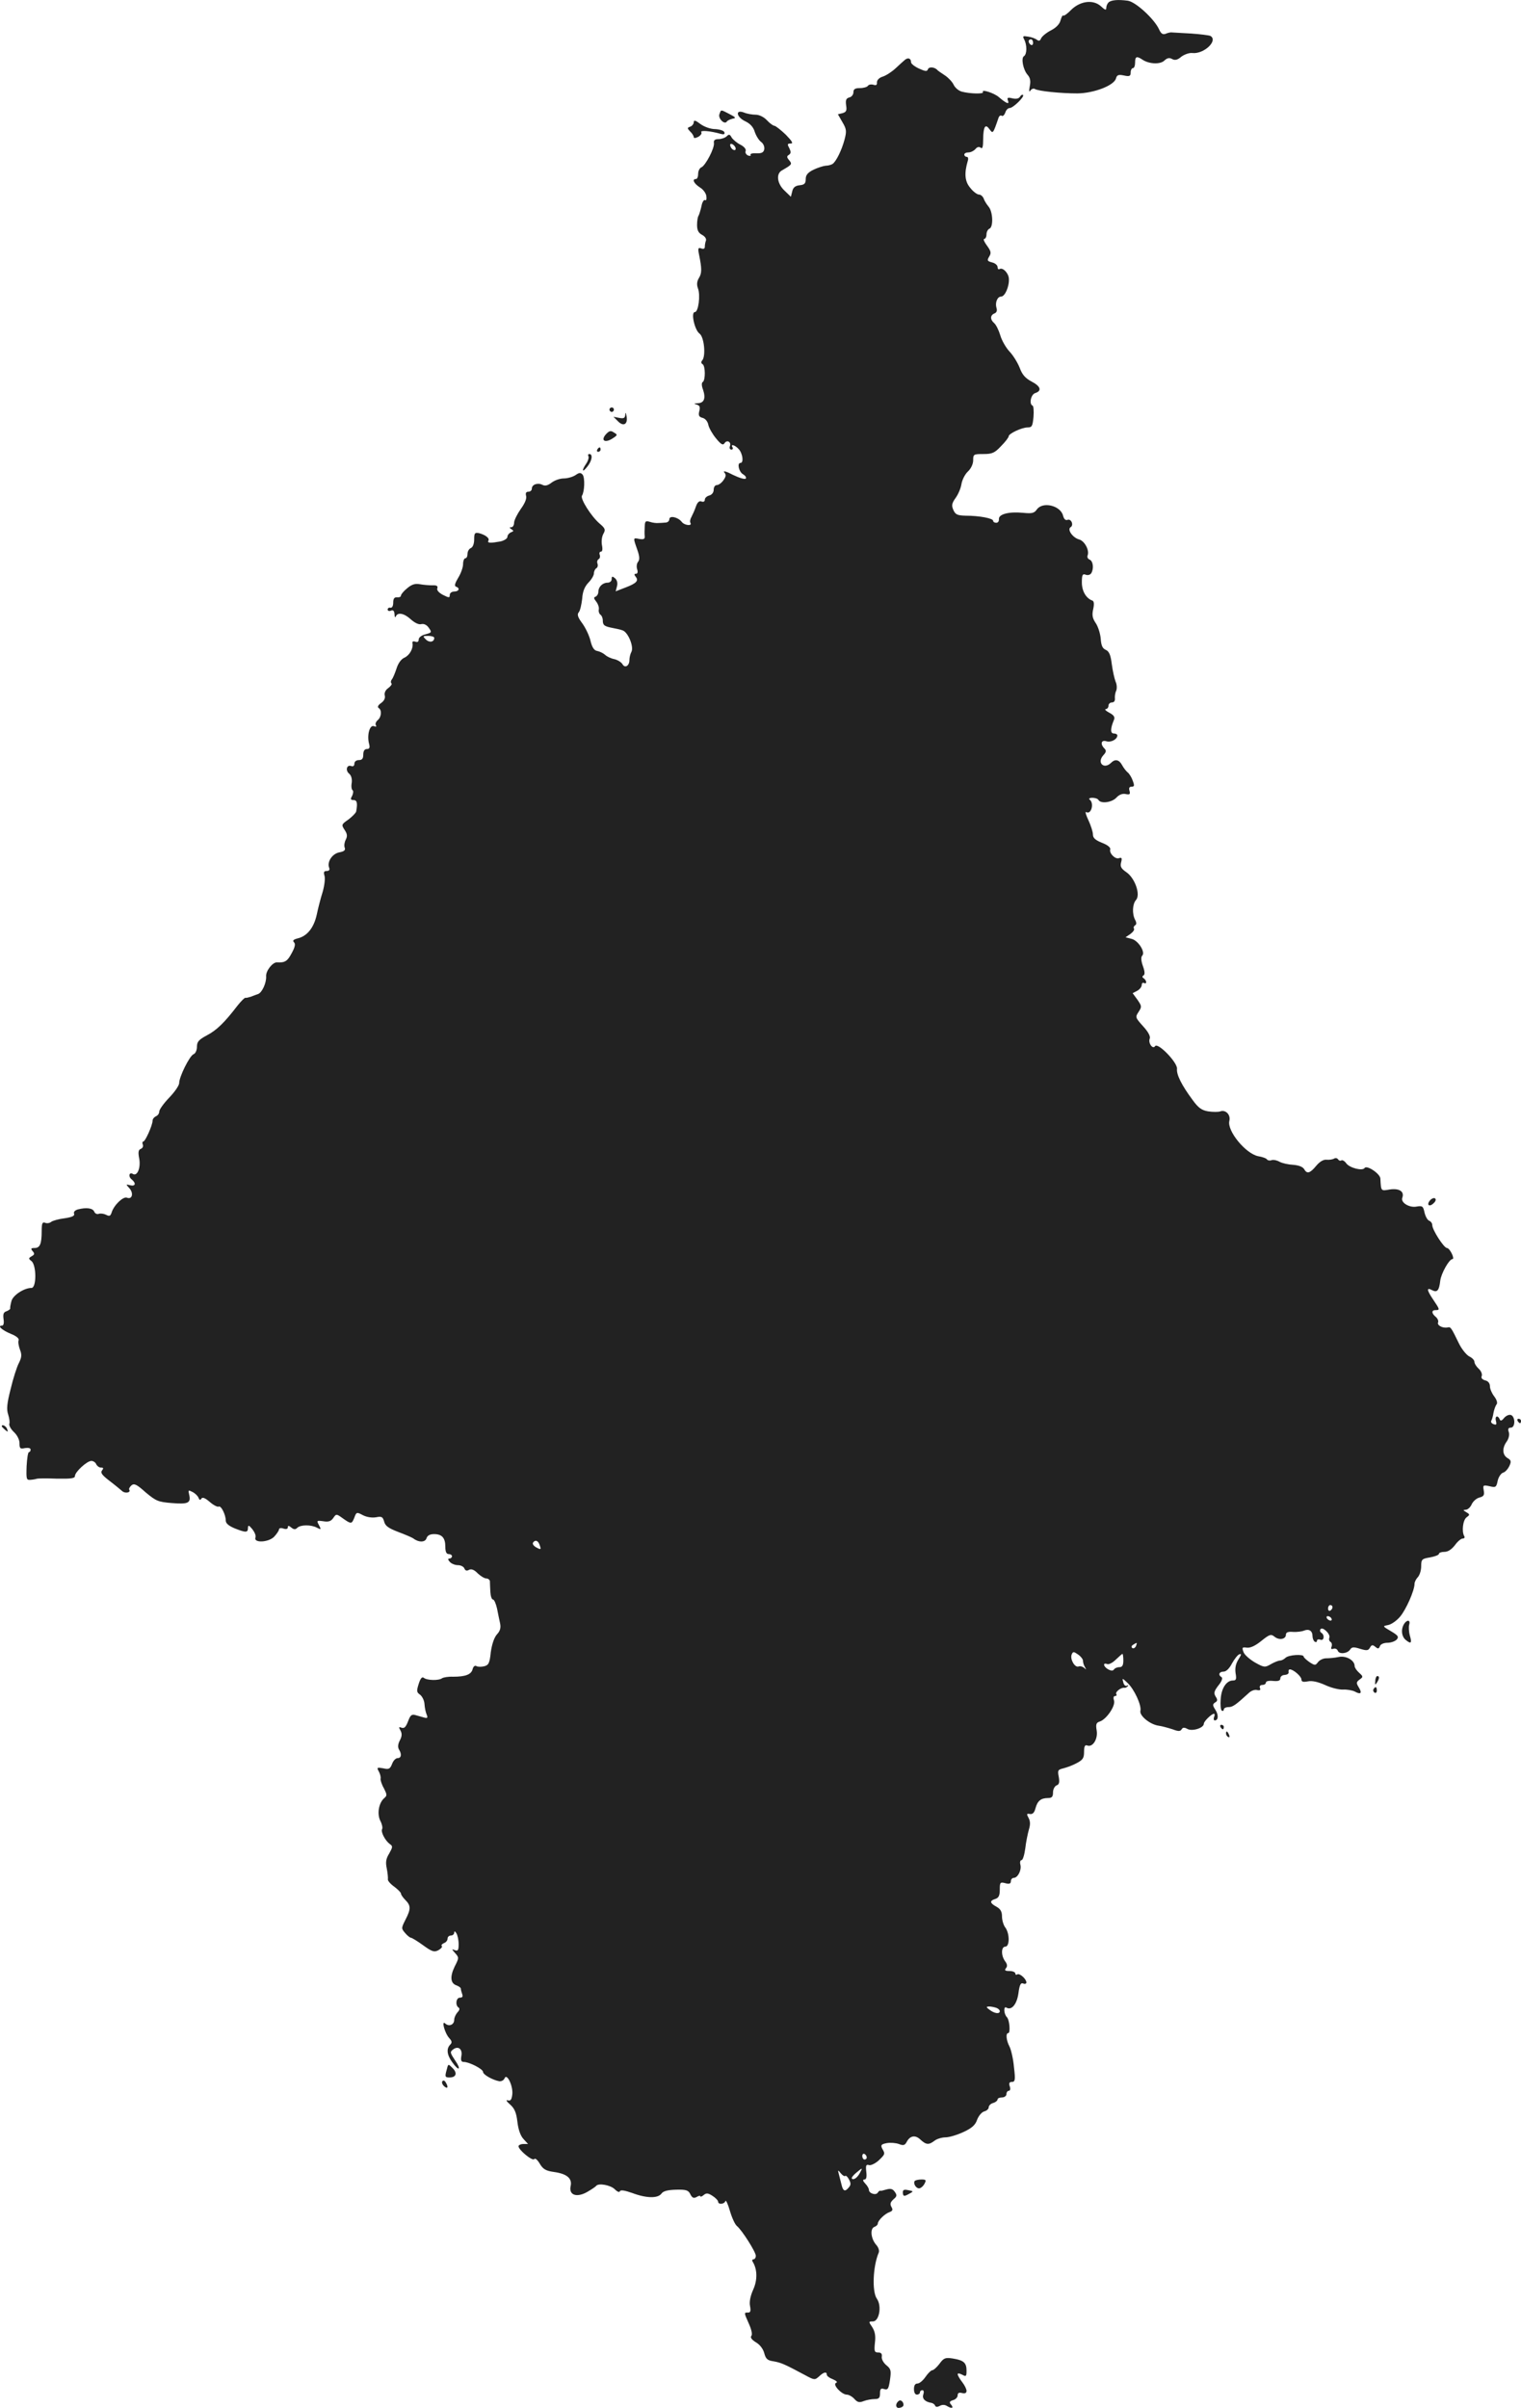 <?xml version="1.0" standalone="no"?>
<!DOCTYPE svg PUBLIC "-//W3C//DTD SVG 20010904//EN"
 "http://www.w3.org/TR/2001/REC-SVG-20010904/DTD/svg10.dtd">
<svg version="1.0" xmlns="http://www.w3.org/2000/svg"
 width="685.799pt" height="1085.72pt" viewBox="0 0 685.799 1085.72"
 preserveAspectRatio="xMidYMid meet">
<g transform="translate(-639.201,1523.72) scale(0.1,-0.1)"
fill="#222222" stroke="none">
<path d="M11390 15226 c-6 -6 -10 -17 -10 -25 0 -11 -6 -9 -23 7 -34 32 -92
26 -134 -14 -17 -18 -34 -30 -37 -27 -3 3 -8 -7 -12 -21 -4 -17 -20 -34 -44
-46 -21 -11 -40 -27 -44 -36 -4 -11 -10 -13 -19 -6 -6 5 -24 12 -39 14 -24 4
-26 3 -18 -13 13 -24 13 -66 -1 -75 -14 -8 -4 -62 17 -85 11 -13 14 -27 9 -51
-4 -22 -3 -28 3 -19 5 7 14 11 20 7 16 -10 118 -20 192 -20 75 1 166 36 174
68 4 15 11 18 35 13 26 -6 31 -3 31 13 0 11 5 20 10 20 6 0 10 11 10 25 0 28
7 31 35 12 30 -19 80 -21 98 -2 12 11 22 13 34 6 13 -7 25 -4 42 11 14 10 36
18 50 16 52 -5 116 56 81 77 -5 3 -45 8 -87 11 -43 2 -82 5 -88 5 -5 1 -18 -2
-27 -6 -13 -5 -21 0 -30 20 -21 46 -105 124 -141 129 -45 6 -76 3 -87 -8z
m-340 -182 c0 -8 -4 -12 -10 -9 -5 3 -10 10 -10 16 0 5 5 9 10 9 6 0 10 -7 10
-16z"/>
<path d="M10473 14968 c-6 -5 -25 -22 -42 -38 -17 -16 -43 -33 -58 -38 -17 -5
-27 -16 -27 -26 1 -12 -3 -15 -16 -11 -10 3 -21 1 -25 -5 -3 -5 -19 -10 -36
-10 -22 0 -29 -5 -29 -19 0 -10 -8 -21 -18 -23 -15 -4 -18 -12 -15 -35 4 -24
1 -31 -16 -36 l-21 -5 20 -35 c19 -32 20 -41 10 -79 -13 -49 -38 -99 -54 -110
-6 -4 -20 -8 -31 -8 -11 -1 -36 -9 -55 -18 -26 -13 -35 -24 -35 -42 0 -20 -6
-26 -27 -28 -20 -2 -30 -10 -34 -28 l-6 -24 -29 28 c-33 31 -39 76 -11 91 45
26 47 28 32 46 -11 13 -11 18 -1 24 10 7 10 13 2 30 -10 18 -9 21 6 21 13 0 7
10 -22 40 -22 21 -45 39 -51 40 -6 0 -21 11 -34 25 -14 15 -35 25 -51 25 -15
0 -39 4 -53 10 -40 15 -34 -21 7 -40 21 -10 36 -26 42 -47 6 -18 19 -39 29
-46 10 -7 16 -22 14 -33 -3 -14 -11 -19 -36 -18 -17 1 -29 -2 -26 -7 3 -5 -2
-6 -11 -3 -9 4 -14 13 -11 20 3 8 -6 20 -24 29 -16 8 -33 23 -39 32 -8 15 -12
16 -22 6 -7 -7 -24 -13 -37 -13 -16 0 -23 -5 -21 -17 4 -23 -38 -102 -56 -110
-8 -3 -15 -16 -15 -29 0 -13 -4 -24 -10 -24 -19 0 -10 -20 18 -38 15 -9 28
-27 29 -40 2 -13 -1 -21 -6 -17 -5 3 -13 -9 -16 -27 -4 -18 -10 -37 -13 -43
-4 -5 -7 -24 -7 -42 0 -24 6 -36 23 -45 13 -7 20 -18 17 -26 -3 -7 -5 -20 -5
-28 0 -8 -6 -11 -16 -7 -14 5 -16 1 -10 -28 13 -64 13 -84 -1 -106 -9 -15 -10
-30 -4 -46 12 -31 2 -107 -14 -107 -19 0 -1 -81 21 -97 21 -15 29 -99 13 -120
-7 -7 -6 -14 1 -18 13 -8 13 -72 1 -80 -6 -3 -6 -17 1 -35 13 -39 5 -60 -24
-61 -18 -1 -19 -2 -5 -6 14 -4 17 -11 12 -30 -5 -19 -1 -26 15 -30 12 -3 23
-16 26 -32 3 -14 19 -42 35 -61 22 -27 31 -32 38 -21 11 17 32 5 24 -14 -3 -8
0 -15 7 -15 6 0 8 5 5 10 -11 17 11 11 28 -8 18 -20 23 -62 8 -62 -17 0 -7
-41 11 -51 10 -6 16 -14 13 -19 -3 -6 -29 2 -58 16 -28 15 -46 20 -40 12 10
-11 9 -19 -3 -36 -8 -12 -22 -22 -30 -22 -8 0 -14 -9 -14 -21 0 -12 -8 -23
-20 -26 -11 -3 -20 -11 -20 -19 0 -8 -6 -11 -15 -8 -10 4 -18 -3 -25 -22 -5
-16 -15 -37 -20 -47 -6 -10 -8 -22 -5 -27 10 -16 -27 -12 -39 4 -17 22 -56 30
-56 12 0 -8 -8 -15 -17 -15 -10 -1 -25 -2 -33 -2 -8 -1 -25 1 -37 5 -20 6 -23
4 -24 -21 -1 -15 -1 -35 0 -44 1 -12 -4 -15 -24 -12 -29 6 -29 7 -10 -47 11
-31 12 -46 4 -56 -6 -7 -8 -22 -4 -34 4 -12 2 -20 -6 -20 -8 0 -8 -4 -1 -13
15 -18 4 -30 -46 -49 l-44 -17 6 23 c4 15 0 28 -9 36 -12 10 -15 9 -15 -4 0
-9 -8 -16 -18 -16 -23 0 -42 -19 -42 -41 0 -10 -6 -19 -12 -22 -10 -3 -9 -8 2
-22 8 -10 14 -26 12 -36 -2 -9 2 -20 8 -24 5 -3 10 -15 10 -25 0 -22 7 -27 43
-34 15 -3 36 -7 46 -11 25 -8 52 -74 40 -97 -5 -9 -9 -26 -9 -37 0 -26 -20
-38 -31 -19 -5 9 -21 19 -36 23 -16 3 -35 12 -43 20 -8 7 -24 15 -35 17 -14 2
-23 16 -30 44 -5 23 -22 59 -37 80 -21 28 -25 41 -16 51 6 7 12 35 15 60 2 33
11 55 28 73 14 14 25 33 25 42 0 9 5 20 11 23 6 4 8 13 5 21 -3 7 -1 16 5 20
6 3 8 12 5 20 -3 8 0 14 6 14 6 0 8 11 4 30 -3 18 0 39 7 51 10 18 8 24 -18
46 -38 33 -87 111 -79 125 12 19 14 81 3 95 -9 10 -15 10 -32 -2 -12 -8 -36
-15 -53 -15 -18 0 -42 -9 -55 -19 -17 -13 -29 -16 -41 -10 -21 11 -48 2 -48
-17 0 -8 -7 -14 -16 -14 -10 0 -13 -6 -10 -18 4 -12 -5 -34 -24 -60 -16 -23
-30 -51 -30 -62 0 -11 -6 -20 -12 -20 -10 0 -10 -2 0 -9 11 -7 11 -9 -2 -14
-9 -4 -16 -13 -16 -20 0 -8 -14 -17 -31 -21 -44 -8 -61 -8 -55 3 7 11 -12 26
-41 34 -20 4 -23 1 -23 -28 0 -20 -6 -35 -15 -39 -8 -3 -15 -15 -15 -26 0 -11
-4 -20 -10 -20 -5 0 -10 -12 -10 -26 0 -15 -10 -43 -22 -62 -15 -25 -18 -37
-10 -40 19 -6 14 -22 -8 -22 -11 0 -20 -7 -20 -15 0 -14 -3 -14 -31 0 -19 10
-29 22 -25 30 3 10 -3 14 -22 13 -15 0 -41 2 -57 5 -22 4 -37 -1 -58 -19 -15
-12 -27 -27 -27 -32 0 -6 -8 -9 -17 -8 -13 1 -18 -6 -18 -24 0 -15 -5 -24 -12
-23 -7 2 -13 -2 -13 -8 0 -6 7 -9 15 -5 10 4 15 -1 16 -17 0 -12 3 -16 6 -9 8
20 38 14 68 -14 17 -15 35 -24 46 -21 12 3 25 -3 34 -16 15 -21 14 -22 -15
-30 -17 -4 -30 -14 -30 -23 0 -10 -6 -14 -15 -10 -10 3 -15 1 -13 -7 4 -24
-13 -54 -36 -65 -15 -6 -29 -26 -36 -49 -7 -21 -16 -43 -21 -49 -5 -6 -6 -14
-2 -18 4 -3 -3 -13 -14 -21 -13 -9 -19 -22 -16 -34 3 -12 -3 -24 -17 -34 -13
-9 -17 -17 -11 -22 16 -9 13 -41 -4 -55 -8 -7 -12 -17 -8 -23 4 -6 0 -8 -9 -4
-19 7 -32 -40 -22 -79 5 -18 2 -24 -10 -24 -10 0 -16 -9 -16 -25 0 -18 -5 -25
-20 -25 -12 0 -20 -7 -20 -16 0 -10 -6 -14 -14 -11 -20 8 -28 -19 -10 -34 10
-8 14 -24 12 -41 -3 -16 -1 -31 4 -34 4 -3 3 -14 -2 -25 -9 -15 -7 -19 5 -19
17 0 20 -13 13 -52 -2 -7 -18 -23 -35 -36 -32 -22 -32 -24 -17 -47 12 -18 13
-28 5 -44 -6 -11 -8 -27 -5 -35 5 -12 -2 -18 -24 -22 -32 -6 -56 -43 -46 -69
4 -10 0 -15 -11 -15 -12 0 -15 -5 -10 -21 4 -12 0 -45 -8 -73 -9 -28 -21 -75
-27 -104 -13 -58 -43 -96 -86 -106 -19 -5 -24 -10 -16 -18 7 -7 4 -22 -11 -49
-19 -36 -30 -43 -66 -41 -20 1 -51 -39 -49 -63 2 -29 -19 -75 -37 -80 -8 -3
-23 -8 -32 -12 -10 -3 -21 -6 -25 -5 -3 1 -19 -15 -35 -35 -59 -77 -94 -111
-138 -134 -37 -20 -45 -29 -45 -52 0 -16 -7 -30 -15 -33 -18 -7 -65 -102 -65
-130 0 -11 -20 -40 -45 -66 -25 -26 -45 -54 -45 -63 0 -9 -7 -18 -15 -21 -8
-4 -15 -12 -15 -20 0 -20 -33 -94 -42 -94 -4 0 -5 -6 -2 -14 3 -7 -1 -16 -9
-19 -11 -4 -13 -15 -7 -45 7 -41 -9 -80 -29 -68 -16 10 -22 -11 -6 -24 22 -18
18 -33 -6 -27 -20 5 -20 5 -4 -13 21 -23 13 -53 -11 -43 -17 6 -59 -34 -69
-68 -5 -15 -10 -17 -25 -9 -10 5 -25 7 -33 4 -8 -3 -17 2 -20 10 -7 16 -35 20
-74 10 -13 -4 -20 -11 -17 -19 4 -10 -9 -16 -43 -21 -26 -3 -54 -11 -60 -16
-7 -6 -20 -8 -28 -4 -12 4 -15 -3 -15 -38 0 -58 -8 -76 -32 -76 -17 0 -18 -3
-9 -14 10 -11 9 -16 -4 -23 -15 -9 -15 -11 -1 -22 23 -19 23 -121 0 -121 -33
0 -82 -32 -90 -58 -4 -15 -7 -30 -6 -34 1 -4 -7 -9 -16 -13 -14 -4 -17 -13
-14 -35 3 -19 0 -30 -7 -30 -23 0 1 -21 40 -37 25 -10 38 -21 35 -29 -3 -7 0
-26 6 -42 9 -23 8 -35 -5 -61 -9 -17 -26 -70 -37 -117 -17 -66 -19 -92 -11
-115 5 -16 8 -35 5 -42 -2 -7 7 -24 21 -37 15 -14 25 -35 25 -50 0 -24 3 -27
25 -22 15 2 25 0 25 -7 0 -6 -3 -11 -7 -11 -5 0 -9 -29 -11 -64 -2 -61 -1 -63
20 -61 13 1 25 4 28 5 3 1 42 2 88 0 63 -1 82 1 82 12 0 18 54 68 74 68 9 0
19 -7 22 -15 4 -8 13 -15 21 -15 12 0 13 -3 5 -13 -8 -10 0 -21 34 -47 25 -19
50 -40 57 -46 13 -12 40 -7 32 6 -3 4 2 13 10 20 12 10 24 4 64 -32 47 -39 56
-43 118 -48 73 -6 87 0 78 38 -5 21 -4 22 15 12 12 -6 24 -18 27 -26 4 -11 8
-12 13 -4 5 8 17 3 38 -15 17 -15 36 -24 40 -21 11 6 32 -37 32 -63 0 -13 14
-24 40 -35 51 -20 60 -20 60 2 1 14 4 13 20 -6 10 -13 17 -29 14 -37 -10 -26
58 -23 84 3 12 13 22 28 22 33 0 6 9 8 20 4 12 -4 20 -2 20 6 0 8 4 8 15 -1
12 -10 19 -10 27 -2 15 15 63 15 89 1 19 -10 20 -9 9 12 -11 20 -10 21 20 17
23 -4 35 0 45 15 13 19 14 19 43 -2 38 -27 40 -26 52 4 9 25 11 25 39 10 18
-9 41 -12 59 -9 25 5 30 2 36 -19 5 -20 19 -30 63 -47 32 -12 62 -25 68 -29
24 -19 54 -19 60 0 4 13 16 19 34 19 36 0 51 -17 51 -57 0 -23 5 -33 15 -33 8
0 15 -4 15 -10 0 -5 -5 -10 -11 -10 -8 0 -8 -5 1 -15 7 -8 23 -15 37 -15 13 0
26 -7 29 -15 4 -10 11 -12 21 -6 10 5 23 1 39 -16 13 -12 30 -23 39 -23 8 0
15 -6 16 -12 0 -7 1 -29 2 -48 1 -19 6 -35 12 -35 5 0 13 -18 18 -40 4 -22 11
-53 14 -68 4 -20 0 -34 -15 -50 -12 -14 -22 -44 -27 -79 -5 -50 -10 -59 -30
-64 -13 -3 -29 -3 -35 1 -7 4 -14 -2 -17 -14 -6 -24 -32 -34 -88 -34 -22 1
-44 -3 -50 -7 -14 -11 -68 -10 -82 2 -8 6 -15 -2 -23 -27 -10 -32 -10 -38 6
-49 10 -8 19 -26 20 -42 1 -16 5 -37 10 -48 6 -15 3 -17 -12 -13 -10 3 -28 8
-39 11 -17 5 -23 -1 -33 -28 -10 -26 -17 -33 -29 -29 -13 5 -14 3 -5 -13 7
-13 7 -25 -3 -44 -9 -17 -10 -31 -4 -41 13 -21 11 -39 -6 -39 -9 0 -20 -12
-25 -26 -9 -23 -15 -26 -40 -20 -28 5 -30 4 -20 -14 6 -11 10 -26 8 -33 -1 -6
5 -26 15 -43 14 -28 15 -33 2 -44 -25 -21 -34 -71 -18 -103 8 -15 11 -32 8
-37 -7 -12 13 -51 34 -67 15 -10 14 -14 -2 -43 -15 -24 -17 -40 -11 -68 4 -20
6 -42 5 -49 -1 -6 12 -21 29 -33 16 -12 30 -26 30 -31 0 -5 9 -18 20 -29 25
-25 25 -41 0 -89 -19 -38 -19 -39 -1 -60 10 -12 22 -21 26 -21 4 0 29 -15 55
-34 40 -29 50 -32 69 -22 12 7 19 15 15 19 -4 3 1 9 10 13 9 3 16 12 16 20 0
8 7 14 15 14 8 0 15 6 15 13 0 8 4 7 10 -3 5 -8 10 -30 10 -49 0 -27 -3 -32
-17 -27 -15 6 -15 5 1 -13 18 -20 18 -22 -2 -61 -22 -46 -19 -76 9 -85 10 -4
19 -10 19 -15 0 -5 3 -15 6 -24 4 -11 1 -16 -10 -16 -18 0 -22 -35 -6 -45 6
-4 4 -12 -5 -21 -8 -9 -15 -24 -15 -34 0 -22 -23 -32 -40 -17 -19 18 -3 -43
18 -66 12 -13 13 -20 4 -29 -18 -18 -15 -46 9 -79 30 -43 43 -35 13 8 -23 35
-24 38 -8 50 23 17 43 0 36 -32 -3 -18 0 -25 11 -25 25 0 87 -32 87 -45 0 -12
42 -36 73 -42 10 -1 20 4 24 13 10 26 39 -34 35 -72 -3 -25 -8 -31 -21 -27 -9
3 -5 -5 10 -18 21 -18 29 -37 34 -79 4 -35 14 -63 27 -77 l21 -23 -21 0 c-12
0 -22 -5 -22 -10 0 -17 64 -69 71 -58 4 6 15 -4 25 -21 14 -24 27 -32 63 -37
59 -8 84 -29 76 -64 -9 -41 28 -53 75 -26 19 11 37 23 40 27 10 14 65 4 84
-15 12 -12 21 -15 23 -9 3 7 22 4 56 -8 64 -24 116 -25 132 -2 8 11 28 16 66
17 45 1 55 -2 64 -21 8 -16 15 -19 28 -12 9 6 17 7 17 3 0 -3 7 -1 15 6 12 10
20 9 40 -4 14 -9 25 -21 25 -26 0 -14 28 -12 33 3 2 6 11 -13 20 -44 9 -31 23
-62 32 -69 23 -19 85 -117 85 -134 0 -9 -5 -16 -11 -16 -5 0 -7 -5 -3 -11 21
-34 22 -82 2 -126 -13 -29 -18 -56 -14 -74 4 -22 2 -29 -9 -29 -19 0 -19 1 4
-51 12 -27 16 -48 11 -54 -6 -7 1 -17 20 -29 18 -10 33 -30 38 -49 7 -26 14
-33 43 -37 34 -6 51 -14 139 -61 44 -24 46 -24 65 -7 21 20 35 23 35 8 0 -6
12 -15 28 -21 16 -7 22 -13 14 -16 -18 -7 25 -53 48 -53 9 0 25 -9 34 -19 14
-16 23 -18 43 -10 13 5 35 9 49 9 19 0 24 5 24 26 0 20 4 24 19 19 16 -5 20 1
26 42 6 42 4 49 -17 66 -13 11 -22 28 -20 38 2 13 -3 19 -16 19 -17 0 -19 5
-15 44 4 31 0 51 -12 70 -17 25 -17 26 3 26 28 0 41 69 18 102 -23 32 -18 147
8 208 4 9 -1 24 -11 35 -24 27 -29 73 -9 81 9 3 16 10 16 15 0 14 32 45 53 52
14 5 16 11 8 24 -7 13 -4 21 10 34 16 13 16 19 5 34 -9 13 -19 15 -37 10 -13
-4 -26 -7 -28 -6 -2 2 -7 -2 -11 -8 -8 -14 -40 -4 -40 12 0 6 -7 19 -17 29
-11 12 -12 18 -3 18 8 0 11 11 8 35 -3 28 -1 34 12 30 8 -3 28 7 43 20 30 29
31 30 17 54 -8 16 -5 20 20 25 17 3 41 1 55 -4 20 -8 27 -6 35 9 15 29 39 33
62 11 26 -24 38 -25 64 -5 10 8 33 15 49 15 17 0 53 11 81 24 39 18 54 32 62
56 7 18 21 34 32 37 11 3 20 11 20 18 0 8 9 17 20 20 11 3 20 11 20 16 0 5 9
9 20 9 11 0 20 7 20 15 0 8 5 15 11 15 6 0 8 9 4 20 -5 14 -2 20 10 20 14 0
16 9 9 66 -3 37 -13 79 -20 93 -15 28 -18 61 -6 61 11 0 6 60 -6 72 -14 14
-16 52 -2 43 23 -14 47 15 54 64 5 38 10 49 21 45 8 -4 15 -1 15 4 0 16 -30
43 -41 37 -5 -4 -9 -1 -9 4 0 6 -12 11 -26 11 -20 0 -24 3 -16 13 7 8 6 18 -4
31 -19 26 -18 66 1 66 20 0 20 59 0 86 -8 10 -15 33 -15 50 0 22 -7 34 -25 44
-30 16 -32 27 -5 35 15 5 20 15 20 42 0 33 2 35 25 29 18 -5 25 -2 25 9 0 8 6
15 13 15 18 0 36 35 30 59 -3 11 -1 21 5 21 6 0 13 24 17 53 3 28 11 66 16 84
7 22 7 38 -1 53 -10 18 -9 21 6 18 12 -2 20 6 25 26 9 33 24 46 57 46 17 0 22
6 22 25 0 14 7 28 16 32 12 4 14 14 10 38 -6 30 -4 33 21 39 16 4 43 14 61 24
26 14 32 22 32 50 0 25 4 33 14 29 25 -10 49 29 43 67 -5 29 -2 36 14 41 30
10 72 71 64 95 -4 12 -2 20 5 20 6 0 9 4 5 9 -5 10 23 31 37 28 3 -1 10 2 15
7 4 5 3 6 -3 3 -7 -4 -14 2 -17 14 -6 21 -5 21 19 -2 30 -28 64 -101 58 -126
-5 -22 44 -62 83 -67 15 -2 43 -10 62 -16 26 -10 35 -10 41 0 5 9 13 9 27 1
22 -11 73 5 73 24 0 11 35 45 46 45 3 0 4 -7 0 -15 -3 -8 -1 -15 3 -15 17 0
18 25 3 48 -13 20 -13 25 -1 33 11 6 12 12 2 27 -9 15 -7 24 13 50 15 18 20
33 14 37 -17 10 -11 25 9 25 12 0 26 14 38 37 11 20 26 39 33 41 11 4 9 -2 -4
-23 -12 -19 -16 -38 -13 -61 5 -28 3 -34 -12 -34 -29 0 -52 -35 -55 -84 -2
-26 0 -49 5 -52 5 -3 9 0 9 5 0 6 9 11 21 11 19 0 32 9 91 63 11 11 28 17 38
14 13 -3 17 0 13 9 -3 8 1 14 11 14 9 0 16 5 16 11 0 6 14 9 32 7 24 -2 33 1
33 12 0 8 9 15 20 15 11 1 19 6 17 13 -1 7 1 12 6 12 16 0 52 -32 52 -45 0
-11 8 -13 29 -9 19 4 45 -2 77 -16 27 -13 64 -22 82 -21 17 1 41 -3 53 -9 27
-15 34 -7 17 20 -11 18 -11 23 4 34 17 12 17 14 -2 31 -11 10 -20 23 -20 30 0
26 -38 48 -72 41 -18 -4 -44 -6 -57 -6 -13 0 -29 -8 -36 -17 -12 -16 -14 -16
-39 0 -14 10 -26 21 -26 25 0 12 -68 8 -82 -6 -6 -6 -17 -12 -24 -12 -7 0 -25
-7 -41 -16 -27 -16 -31 -16 -72 7 -24 14 -48 35 -52 47 -8 21 -6 23 15 20 16
-2 39 9 66 31 36 29 43 31 58 19 21 -18 52 -12 52 8 0 11 9 15 33 13 17 -1 40
2 49 6 22 9 38 -1 38 -25 0 -10 5 -22 10 -25 6 -3 10 -2 10 4 0 6 7 8 15 5 17
-7 21 21 5 31 -6 4 -8 11 -4 16 8 14 46 -21 40 -38 -3 -7 -1 -15 5 -19 6 -3 8
-13 5 -21 -4 -10 -2 -13 8 -10 8 3 17 -1 20 -9 6 -17 44 -13 56 6 7 11 16 12
44 3 30 -9 37 -9 45 5 7 13 12 14 24 4 12 -10 16 -10 21 3 3 9 18 15 34 15 16
0 35 7 42 15 10 12 6 18 -26 37 -39 23 -39 23 -13 28 15 3 39 20 54 38 27 32
65 118 65 148 0 8 7 22 15 30 8 9 15 30 15 49 0 31 3 34 40 40 22 4 40 11 40
16 0 5 11 9 25 9 16 0 32 11 47 30 12 17 28 30 35 30 8 0 11 5 7 11 -12 21 -6
73 11 85 15 11 15 13 -2 23 -15 9 -15 10 -2 11 9 0 21 11 27 25 6 13 22 27 35
30 19 5 23 11 19 32 -4 24 -3 25 26 19 28 -7 31 -5 37 25 4 17 15 33 24 36 9
2 21 15 28 29 10 21 9 27 -8 37 -23 14 -25 45 -3 75 9 13 13 31 9 42 -5 14 -2
20 9 20 21 0 21 49 1 57 -9 3 -22 -3 -31 -13 -11 -14 -17 -15 -20 -6 -9 20
-23 14 -17 -8 4 -16 2 -19 -11 -14 -9 3 -13 10 -10 15 3 5 8 21 10 36 3 15 9
32 14 38 5 6 1 20 -10 35 -11 14 -20 35 -20 46 0 14 -8 24 -21 27 -14 4 -20
11 -16 20 3 9 -3 23 -14 33 -10 9 -19 23 -19 31 0 7 -10 18 -23 24 -12 6 -33
31 -46 57 -36 74 -38 77 -51 74 -22 -5 -49 9 -44 22 3 7 -2 19 -11 26 -19 16
-19 30 0 30 20 0 19 3 -10 46 -30 44 -32 58 -6 44 23 -12 32 -2 37 43 4 32 40
97 55 97 12 0 -12 50 -25 50 -14 1 -66 82 -66 103 0 8 -6 17 -14 20 -8 3 -17
20 -21 37 -6 29 -10 31 -35 27 -33 -7 -74 18 -65 40 10 28 -14 43 -56 37 -41
-7 -40 -9 -43 49 -1 22 -61 62 -71 48 -9 -15 -68 0 -83 21 -7 10 -17 16 -22
13 -5 -3 -11 -1 -15 5 -4 6 -12 7 -18 3 -7 -4 -22 -6 -33 -5 -14 2 -31 -8 -47
-27 -29 -35 -42 -38 -55 -15 -6 10 -24 17 -48 19 -22 1 -50 7 -63 14 -12 7
-29 10 -36 7 -8 -3 -17 -1 -20 3 -2 5 -21 12 -40 15 -56 11 -141 114 -130 159
7 28 -17 52 -41 43 -8 -3 -33 -3 -54 0 -30 5 -45 16 -71 52 -49 66 -73 114
-70 140 3 28 -87 121 -99 102 -10 -16 -32 14 -24 34 4 10 -6 30 -30 56 -35 39
-36 41 -20 65 15 23 14 26 -5 54 l-22 30 21 11 c11 6 20 18 20 26 0 8 5 12 10
9 6 -3 10 -2 10 4 0 5 -5 13 -11 17 -7 4 -8 9 -1 13 7 4 6 19 -3 43 -8 23 -9
40 -3 46 16 16 -18 69 -48 76 l-27 7 22 15 c12 9 19 19 16 24 -3 5 -1 11 5 15
7 4 7 12 0 25 -14 27 -12 71 4 89 22 24 -5 100 -44 126 -23 16 -28 25 -23 44
5 19 3 23 -9 19 -17 -7 -46 22 -40 40 2 8 -13 20 -37 29 -30 12 -41 22 -41 37
0 12 -9 40 -20 64 -11 23 -16 40 -11 38 23 -15 38 40 16 56 -5 4 0 8 12 8 12
0 25 -4 28 -10 11 -18 61 -11 81 11 12 13 27 19 41 16 19 -4 22 -1 18 14 -4
13 -1 19 9 19 13 0 14 5 5 28 -5 15 -16 32 -23 37 -7 6 -18 20 -25 33 -13 24
-31 28 -49 10 -32 -32 -66 0 -35 34 13 14 14 21 5 30 -20 20 -15 40 8 33 21
-7 50 9 50 26 0 5 -7 9 -16 9 -16 0 -16 22 1 62 5 12 -1 21 -22 32 -15 8 -22
15 -15 16 6 0 12 7 12 15 0 8 7 15 16 15 9 0 14 7 13 18 -1 9 1 25 6 35 4 10
3 29 -3 41 -5 13 -13 48 -17 78 -5 42 -12 58 -27 65 -15 6 -21 20 -23 51 -2
23 -12 54 -22 69 -15 22 -18 36 -12 63 5 22 4 36 -3 39 -29 10 -48 43 -48 82
0 34 3 40 17 35 9 -4 20 -1 25 6 13 21 9 55 -7 62 -8 3 -12 11 -9 19 9 23 -14
66 -39 72 -28 8 -54 44 -38 55 16 9 3 40 -14 33 -9 -3 -16 4 -20 20 -12 45
-92 64 -118 27 -12 -17 -22 -19 -63 -15 -63 6 -109 -6 -108 -28 1 -10 -4 -17
-12 -17 -8 0 -14 4 -14 9 0 11 -62 23 -124 23 -37 1 -46 5 -55 25 -9 20 -8 30
9 54 12 16 24 44 27 63 3 19 16 45 29 57 14 13 24 34 24 51 0 27 2 28 46 28
40 0 51 5 80 36 19 19 34 39 34 44 0 12 59 40 86 40 19 0 22 6 26 48 2 26 0
49 -4 50 -17 7 -8 51 12 57 31 10 24 31 -17 52 -28 15 -42 31 -53 61 -9 23
-29 56 -46 74 -17 18 -36 52 -42 74 -7 23 -19 47 -27 54 -19 16 -19 36 1 44
10 4 13 13 9 25 -7 24 4 51 21 51 17 0 37 45 35 80 -1 26 -28 53 -42 44 -5 -3
-9 1 -9 9 0 8 -11 18 -25 21 -22 6 -23 9 -13 26 10 16 9 24 -10 50 -12 16 -18
30 -12 30 5 0 10 9 10 20 0 11 6 23 13 26 19 7 16 78 -4 100 -9 11 -19 27 -22
37 -4 9 -13 17 -21 17 -8 0 -26 13 -39 30 -25 29 -28 66 -11 123 3 9 1 17 -5
17 -6 0 -11 5 -11 10 0 6 8 10 19 10 10 0 24 7 31 15 8 10 17 12 24 6 8 -7 11
5 11 39 1 58 10 71 29 44 15 -20 15 -22 41 54 3 7 9 11 14 7 5 -3 12 4 16 15
3 11 12 20 19 20 16 0 68 51 61 59 -4 3 -10 -1 -14 -8 -6 -9 -18 -11 -35 -7
-21 5 -24 3 -19 -11 7 -18 -7 -13 -42 17 -21 18 -80 37 -71 22 6 -9 -57 -8
-95 2 -15 4 -31 18 -37 31 -6 13 -24 32 -39 42 -15 10 -30 20 -33 23 -12 15
-39 18 -44 5 -4 -11 -11 -10 -40 3 -20 9 -36 22 -36 28 0 18 -13 23 -27 12z
m-765 -396 c6 -18 -15 -14 -22 4 -4 10 -1 14 6 12 6 -2 14 -10 16 -16z m-1358
-2211 c0 -19 -22 -23 -38 -7 -15 15 -14 16 11 16 15 0 27 -4 27 -9z m474
-4087 c9 -24 8 -26 -14 -14 -11 6 -18 15 -15 21 9 14 22 11 29 -7z m3576 -283
c0 -6 -4 -13 -10 -16 -5 -3 -10 1 -10 9 0 9 5 16 10 16 6 0 10 -4 10 -9z m-5
-51 c3 -5 2 -10 -4 -10 -5 0 -13 5 -16 10 -3 6 -2 10 4 10 5 0 13 -4 16 -10z
m-881 -125 c-4 -8 -11 -12 -16 -9 -6 4 -5 10 3 15 19 12 19 11 13 -6z m-239
-66 c0 -8 4 -21 9 -29 7 -12 6 -12 -4 -3 -7 6 -18 9 -25 6 -17 -6 -39 33 -31
54 6 14 9 14 29 0 12 -8 22 -21 22 -28z m182 1 c0 -22 -5 -30 -18 -30 -10 0
-21 -5 -24 -10 -4 -7 -13 -7 -26 0 -22 12 -26 32 -5 24 8 -3 25 6 39 20 15 14
28 26 30 26 2 0 4 -13 4 -30z m-573 -1566 c9 -3 16 -10 16 -15 0 -14 -24 -11
-46 6 -16 12 -17 14 -2 15 9 0 23 -3 32 -6z m-584 -675 c0 -5 -4 -9 -10 -9 -5
0 -10 7 -10 16 0 8 5 12 10 9 6 -3 10 -10 10 -16z m-30 -68 c-12 -23 -29 -35
-37 -27 -3 3 5 14 18 25 30 25 32 26 19 2z m-67 -15 c3 3 11 -4 17 -16 9 -16
9 -25 -1 -36 -17 -21 -26 -17 -33 14 -4 15 -9 36 -12 47 -5 19 -4 19 9 3 8
-10 17 -15 20 -12z"/>
<path d="M9636 14723 c-8 -19 23 -50 33 -34 3 5 15 10 26 13 17 3 15 6 -14 21
-41 21 -37 21 -45 0z"/>
<path d="M9520 14686 c0 -7 -7 -17 -16 -20 -14 -5 -14 -7 0 -22 9 -8 16 -20
16 -25 0 -6 8 -5 20 1 11 6 18 16 14 21 -6 10 41 6 90 -8 12 -3 17 -1 14 8 -2
7 -21 13 -41 14 -21 0 -49 10 -67 23 -22 17 -30 19 -30 8z"/>
<path d="M9140 13390 c0 -5 5 -10 10 -10 6 0 10 5 10 10 0 6 -4 10 -10 10 -5
0 -10 -4 -10 -10z"/>
<path d="M9211 13366 c-1 -14 -7 -17 -27 -13 l-26 5 21 -21 c25 -25 45 -12 38
24 -3 17 -5 19 -6 5z"/>
<path d="M9124 13279 c-24 -27 -6 -41 28 -20 25 16 26 18 8 28 -14 10 -21 8
-36 -8z"/>
<path d="M9085 13210 c-3 -5 -1 -10 4 -10 6 0 11 5 11 10 0 6 -2 10 -4 10 -3
0 -8 -4 -11 -10z"/>
<path d="M9045 13180 c3 -5 -1 -20 -9 -32 -23 -33 -19 -45 4 -15 22 27 26 57
9 57 -5 0 -7 -4 -4 -10z"/>
<path d="M12840 9825 c-18 -21 -3 -32 16 -13 10 9 12 18 6 22 -5 3 -15 -1 -22
-9z"/>
<path d="M13235 8830 c3 -5 8 -10 11 -10 2 0 4 5 4 10 0 6 -5 10 -11 10 -5 0
-7 -4 -4 -10z"/>
<path d="M6400 8806 c0 -2 7 -9 15 -16 13 -11 14 -10 9 4 -5 14 -24 23 -24 12z"/>
<path d="M12721 7912 c-13 -24 -9 -54 9 -69 24 -20 29 -15 19 19 -5 18 -6 41
-3 50 7 23 -12 23 -25 0z"/>
<path d="M12593 7658 c-2 -18 0 -20 7 -8 12 18 13 30 2 30 -4 0 -9 -10 -9 -22z"/>
<path d="M12585 7621 c-3 -5 -1 -12 5 -16 5 -3 10 1 10 9 0 18 -6 21 -15 7z"/>
<path d="M11895 7450 c3 -5 8 -10 11 -10 2 0 4 5 4 10 0 6 -5 10 -11 10 -5 0
-7 -4 -4 -10z"/>
<path d="M11920 7421 c0 -6 4 -13 10 -16 6 -3 7 1 4 9 -7 18 -14 21 -14 7z"/>
<path d="M8407 5908 c-10 -35 -9 -38 12 -38 30 0 36 20 14 42 -20 20 -20 20
-26 -4z"/>
<path d="M8386 5852 c-3 -5 1 -15 9 -22 16 -14 20 -3 6 19 -5 8 -11 9 -15 3z"/>
<path d="M10517 5404 c-9 -10 4 -34 19 -34 7 0 18 9 24 20 9 17 8 20 -13 20
-13 0 -26 -3 -30 -6z"/>
<path d="M10463 5349 c1 -14 5 -16 22 -7 28 15 28 15 1 20 -19 4 -24 1 -23
-13z"/>
<path d="M10628 4579 c-12 -16 -27 -29 -32 -29 -6 0 -20 -14 -31 -30 -11 -16
-27 -30 -36 -30 -11 0 -16 -9 -16 -25 0 -15 5 -25 13 -25 8 0 14 5 14 10 0 6
5 10 11 10 6 0 8 -8 4 -19 -6 -19 7 -33 35 -38 8 -1 16 -7 18 -12 2 -7 10 -8
21 -2 10 6 23 6 32 0 21 -13 33 -11 20 5 -10 11 -8 16 8 21 12 3 21 13 21 22
0 10 6 14 20 10 13 -3 20 0 20 10 0 8 -9 26 -20 40 -11 14 -20 30 -20 35 0 5
9 4 20 -2 18 -10 20 -8 20 18 0 36 -13 47 -63 55 -33 5 -40 2 -59 -24z"/>
<path d="M10445 4412 c-16 -11 -16 -32 -1 -32 8 0 17 4 20 8 7 12 -8 32 -19
24z"/>
</g>
</svg>
